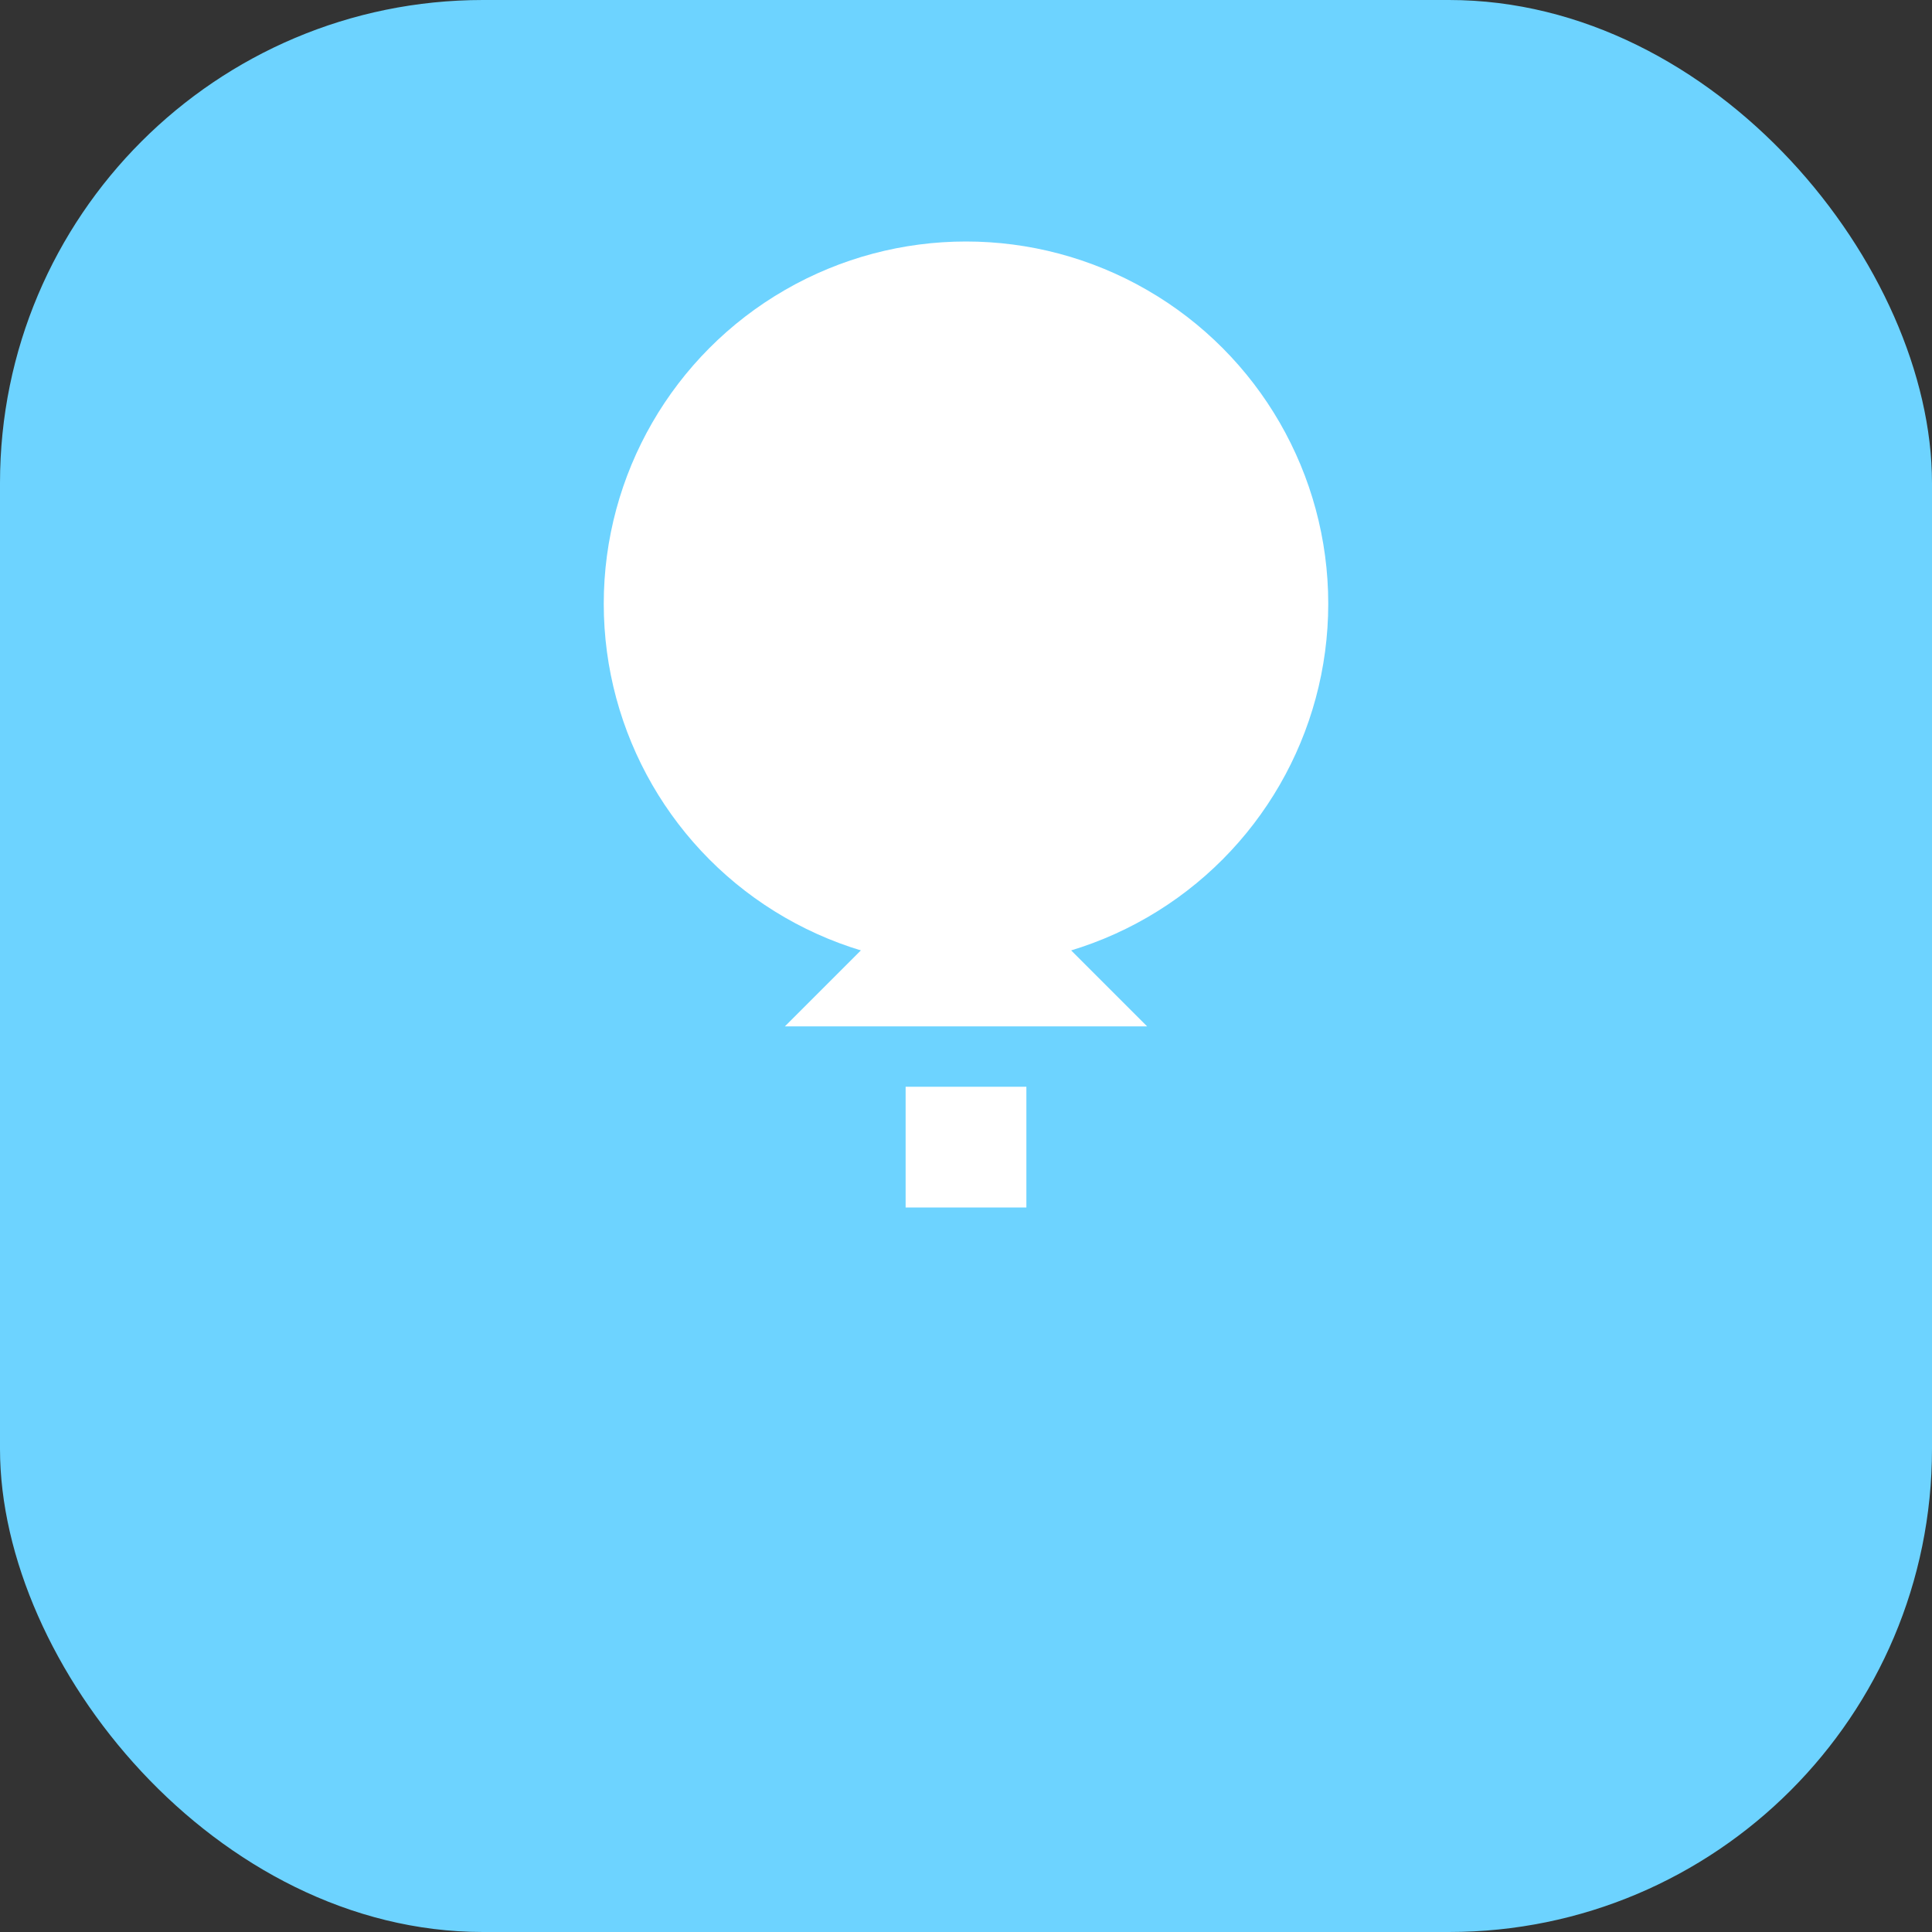 <svg width="64" height="64" viewBox="0 0 64 64" xmlns="http://www.w3.org/2000/svg">
  <rect x="0" y="0" width="64" height="64" fill="#333333" stroke="none"/>
  <!-- Background -->
  <rect width="64" height="64" rx="16" fill="#6dd3ff" />
  
  <!-- Balloon -->
  <circle cx="32" cy="20" r="12" fill="white" />
  <path d="M32 32 C30 28, 34 28, 32 32" fill="white" />
  
  <!-- House -->
  <rect x="26" y="34" width="12" height="8" fill="#6dd3ff" />
  <path d="M26 34 L32 28 L38 34 Z" fill="white" />
  <rect x="30" y="36" width="4" height="4" fill="white" />
</svg>
